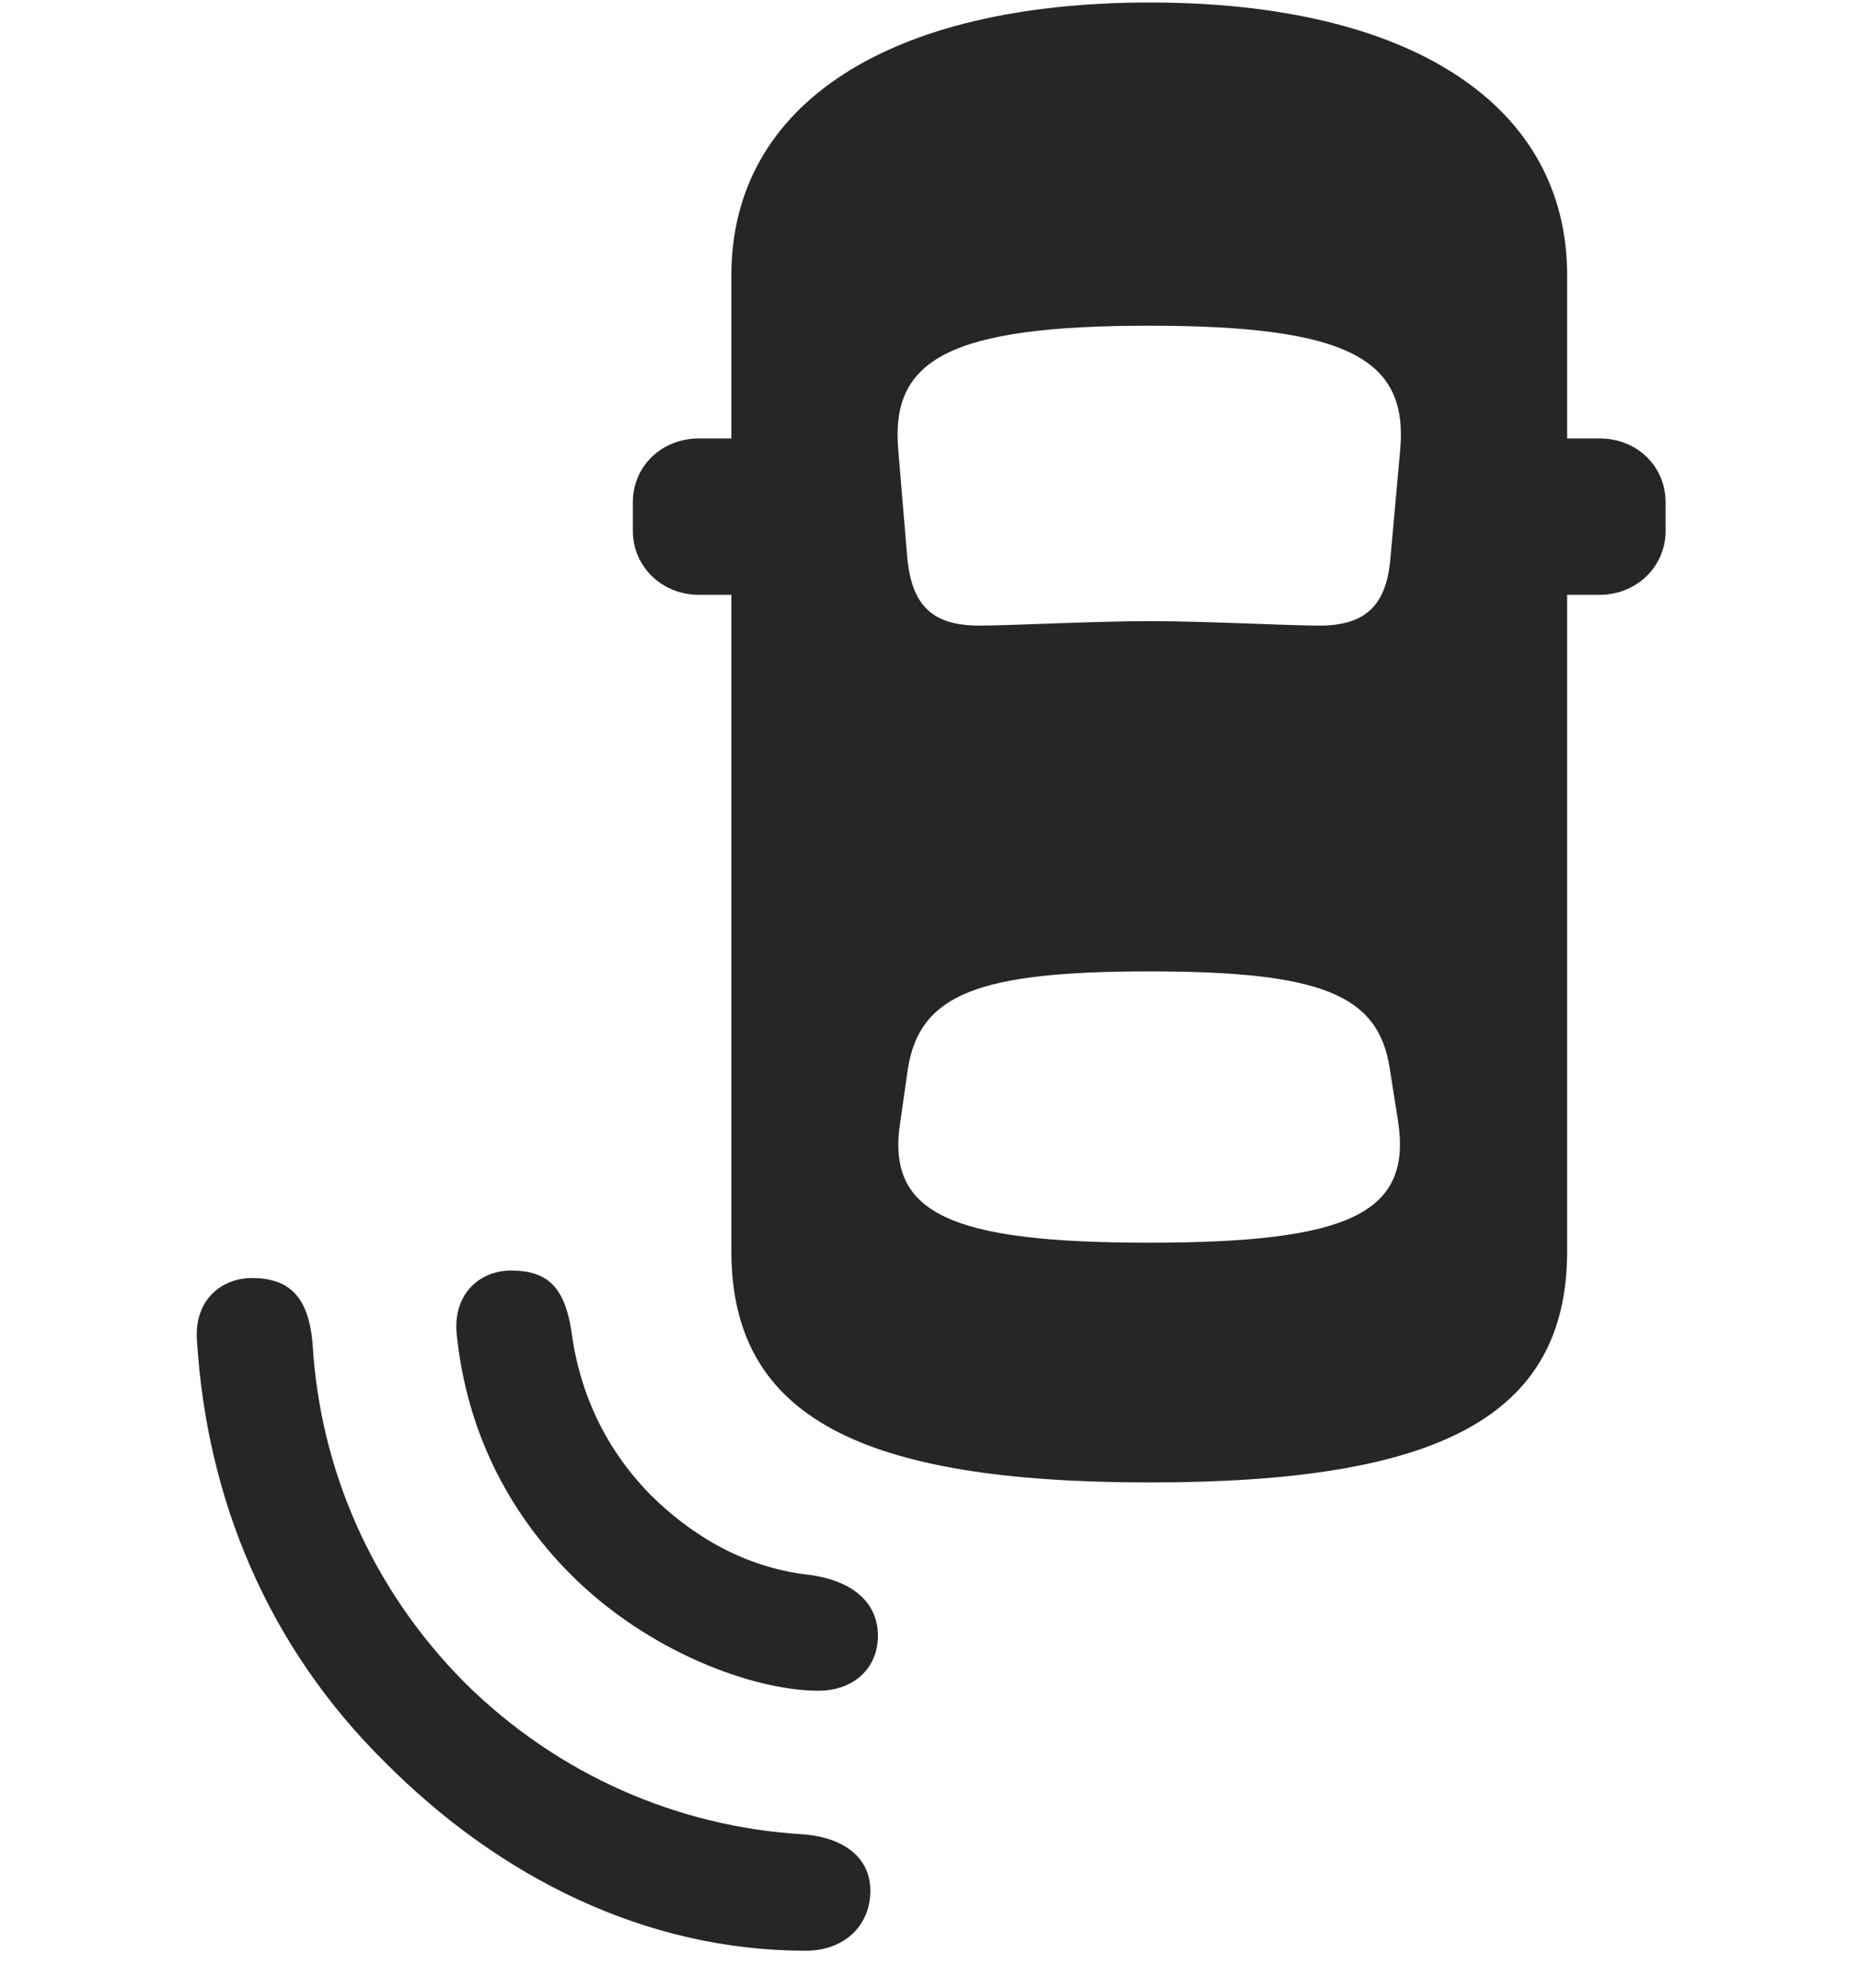 <svg width="29" height="31" viewBox="0 0 29 31" fill="currentColor" xmlns="http://www.w3.org/2000/svg">
<g clip-path="url(#clip0_2207_36148)">
<path d="M6 27.473C7.793 29.278 10.078 30.414 12.563 30.414C13.16 30.414 13.57 30.028 13.57 29.477C13.57 28.973 13.172 28.645 12.504 28.598C10.582 28.481 8.707 27.684 7.242 26.231C5.789 24.766 4.992 22.903 4.875 20.969C4.817 20.219 4.512 19.926 3.926 19.926C3.469 19.926 3.024 20.254 3.071 20.899C3.223 23.383 4.184 25.68 6 27.473Z" fill="currentColor" fill-opacity="0.85"/>
<path d="M8.906 24.555C10.114 25.762 11.754 26.36 12.762 26.36C13.313 26.36 13.688 26.008 13.688 25.504C13.688 25.035 13.36 24.66 12.633 24.555C11.731 24.461 10.887 24.039 10.149 23.313C9.446 22.598 9.035 21.731 8.906 20.735C8.801 20.078 8.543 19.809 7.969 19.809C7.453 19.809 7.043 20.207 7.125 20.84C7.278 22.27 7.887 23.535 8.906 24.555Z" fill="currentColor" fill-opacity="0.85"/>
<path d="M17.93 23.113C22.43 23.113 24.434 22.094 24.434 19.504V4.293C24.434 1.621 21.973 0.039 17.93 0.039C13.864 0.039 11.403 1.621 11.403 4.293V19.504C11.403 22.094 13.418 23.113 17.93 23.113ZM17.918 9.684C17.098 9.684 15.727 9.754 15.27 9.754C14.543 9.754 14.215 9.449 14.145 8.688L14.004 7C13.887 5.606 14.801 5.078 17.918 5.078C21.035 5.078 21.95 5.606 21.832 7L21.68 8.688C21.621 9.449 21.282 9.754 20.567 9.754C20.098 9.754 18.785 9.684 17.918 9.684ZM17.918 19.375C14.801 19.375 13.805 18.918 14.039 17.477L14.156 16.657C14.344 15.508 15.235 15.145 17.918 15.145C20.602 15.145 21.492 15.508 21.668 16.657L21.797 17.477C22.02 18.918 21.035 19.375 17.918 19.375ZM23.438 9.274H24.938C25.524 9.274 25.969 8.828 25.969 8.278V7.832C25.969 7.27 25.524 6.836 24.938 6.836H23.438V9.274ZM12.399 9.274V6.836H10.899C10.313 6.836 9.867 7.27 9.867 7.832V8.278C9.867 8.828 10.313 9.274 10.899 9.274H12.399Z" fill="currentColor" fill-opacity="0.85"/>
</g>
<defs>
<clipPath id="clip0_2207_36148">
<rect width="22.902" height="30.387" fill="currentColor" transform="translate(3.067 0.039)"/>
</clipPath>
</defs>
</svg>
